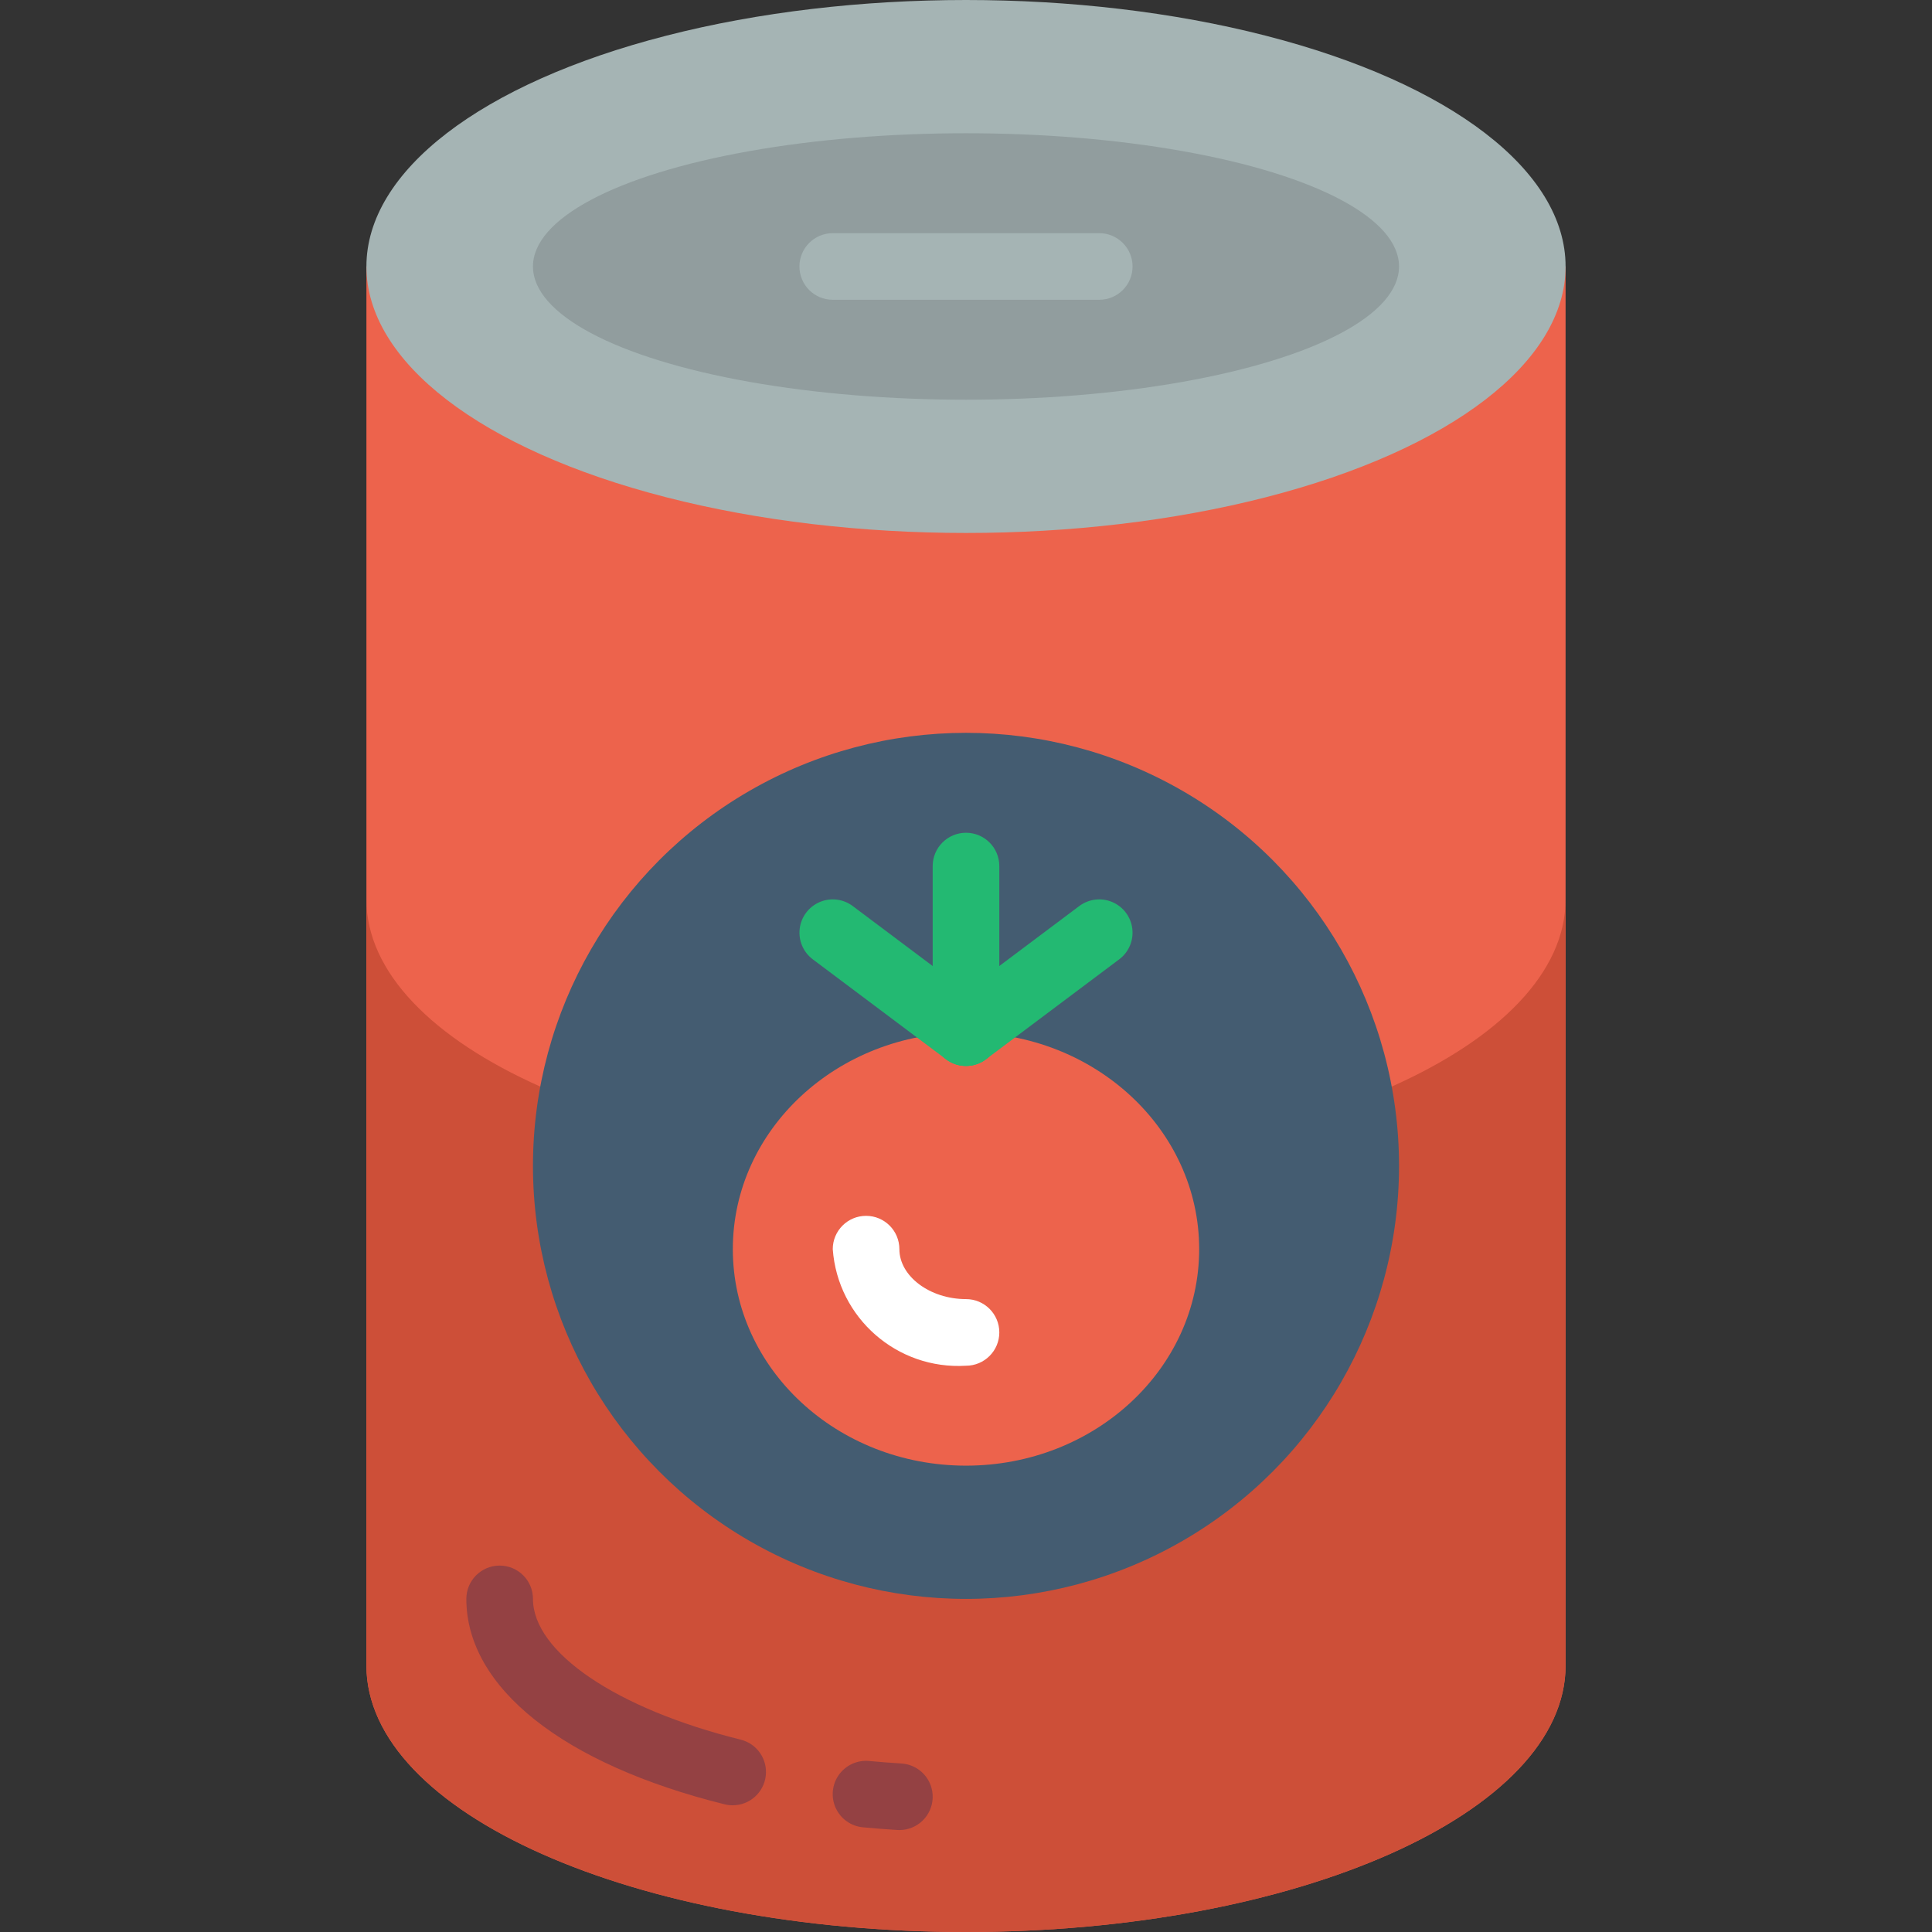 <?xml version="1.0" encoding="iso-8859-1"?>
<!-- Generator: Adobe Illustrator 19.0.0, SVG Export Plug-In . SVG Version: 6.00 Build 0)  -->
<svg version="1.1" id="Capa_1" xmlns="http://www.w3.org/2000/svg" xmlns:xlink="http://www.w3.org/1999/xlink" x="0px" y="0px"
	 viewBox="0 0 512 512" style="enable-background:new 0 0 512 512;" xml:space="preserve">
<rect x="0" y="0" width="512" height="512" fill="#333333" stroke="none"/>
<g>
	<path style="fill:#ED634C;" d="M414.897,70.621v370.759C414.897,480.397,343.746,512,256,512S97.103,480.397,97.103,441.379V70.621
		H414.897z"/>
	<path style="fill:#CD4F38;" d="M414.897,238.345v203.034C414.897,480.397,343.746,512,256,512S97.103,480.397,97.103,441.379
		V238.345c0,19.332,17.567,36.899,46.08,49.611h225.633C397.33,275.244,414.897,257.677,414.897,238.345z"/>
	<ellipse style="fill:#A5B4B4;" cx="256" cy="70.621" rx="158.897" ry="70.621"/>
	<ellipse style="fill:#919D9E;" cx="256" cy="70.621" rx="114.759" ry="35.31"/>
	<g>
		<path style="fill:#944143;" d="M238.362,484.983c-0.181,0-0.371-0.004-0.56-0.018c-3.069-0.19-6.112-0.427-9.103-0.707
			c-3.144-0.287-5.896-2.232-7.216-5.1c-1.32-2.868-1.007-6.223,0.82-8.798c1.827-2.575,4.891-3.978,8.034-3.679
			c2.819,0.263,5.675,0.484,8.569,0.664c4.754,0.301,8.412,4.32,8.266,9.082C247.025,481.188,243.126,484.974,238.362,484.983
			L238.362,484.983z"/>
		<path style="fill:#944143;" d="M194.172,478.422c-0.72,0.001-1.438-0.086-2.138-0.259c-42.862-10.638-68.448-30.987-68.448-54.44
			c0-4.875,3.952-8.828,8.828-8.828c4.875,0,8.828,3.952,8.828,8.828c0,14.142,22.121,29.134,55.052,37.302
			c4.328,1.075,7.174,5.21,6.635,9.636C202.388,475.089,198.632,478.418,194.172,478.422L194.172,478.422z"/>
	</g>
	<circle style="fill:#445C71;" cx="256" cy="308.966" r="114.759"/>
	<path style="fill:#A5B4B4;" d="M291.31,79.448H220.69c-4.875,0-8.828-3.952-8.828-8.828s3.952-8.828,8.828-8.828h70.621
		c4.875,0,8.828,3.952,8.828,8.828S296.186,79.448,291.31,79.448z"/>
	<ellipse style="fill:#ED634C;" cx="256" cy="331.034" rx="61.793" ry="57.379"/>
	<path style="fill:#FFFFFF;" d="M256,361.931c-18.246,1.117-33.993-12.659-35.31-30.892c0-4.875,3.952-8.828,8.828-8.828
		s8.828,3.952,8.828,8.828c0,7.177,8.086,13.237,17.655,13.237c4.875,0,8.828,3.952,8.828,8.828S260.875,361.931,256,361.931z"/>
	<g>
		<path style="fill:#23B972;" d="M256,282.483c-2.341,0.001-4.587-0.929-6.243-2.585c-1.656-1.656-2.585-3.901-2.585-6.243v-44.138
			c0-4.875,3.952-8.828,8.828-8.828s8.828,3.952,8.828,8.828v44.138c0.001,2.341-0.929,4.587-2.585,6.243
			C260.587,281.553,258.341,282.483,256,282.483z"/>
		<path style="fill:#23B972;" d="M255.991,282.483c-1.907,0.003-3.763-0.618-5.284-1.767l-35.31-26.483
			c-2.522-1.891-3.844-4.984-3.468-8.114c0.376-3.13,2.394-5.821,5.293-7.06c2.899-1.239,6.239-0.837,8.761,1.054l35.31,26.483
			c3.041,2.28,4.282,6.25,3.079,9.856C263.168,280.056,259.792,282.486,255.991,282.483L255.991,282.483z"/>
		<path style="fill:#23B972;" d="M256.009,282.483c-3.801,0.004-7.177-2.427-8.38-6.032c-1.203-3.605,0.037-7.576,3.079-9.856
			l35.31-26.483c2.522-1.891,5.862-2.293,8.761-1.054c2.899,1.239,4.917,3.93,5.293,7.06c0.376,3.13-0.945,6.223-3.468,8.114
			l-35.31,26.483C259.772,281.865,257.916,282.485,256.009,282.483L256.009,282.483z"/>
	</g>
</g>
<g>
</g>
<g>
</g>
<g>
</g>
<g>
</g>
<g>
</g>
<g>
</g>
<g>
</g>
<g>
</g>
<g>
</g>
<g>
</g>
<g>
</g>
<g>
</g>
<g>
</g>
<g>
</g>
<g>
</g>
</svg>
